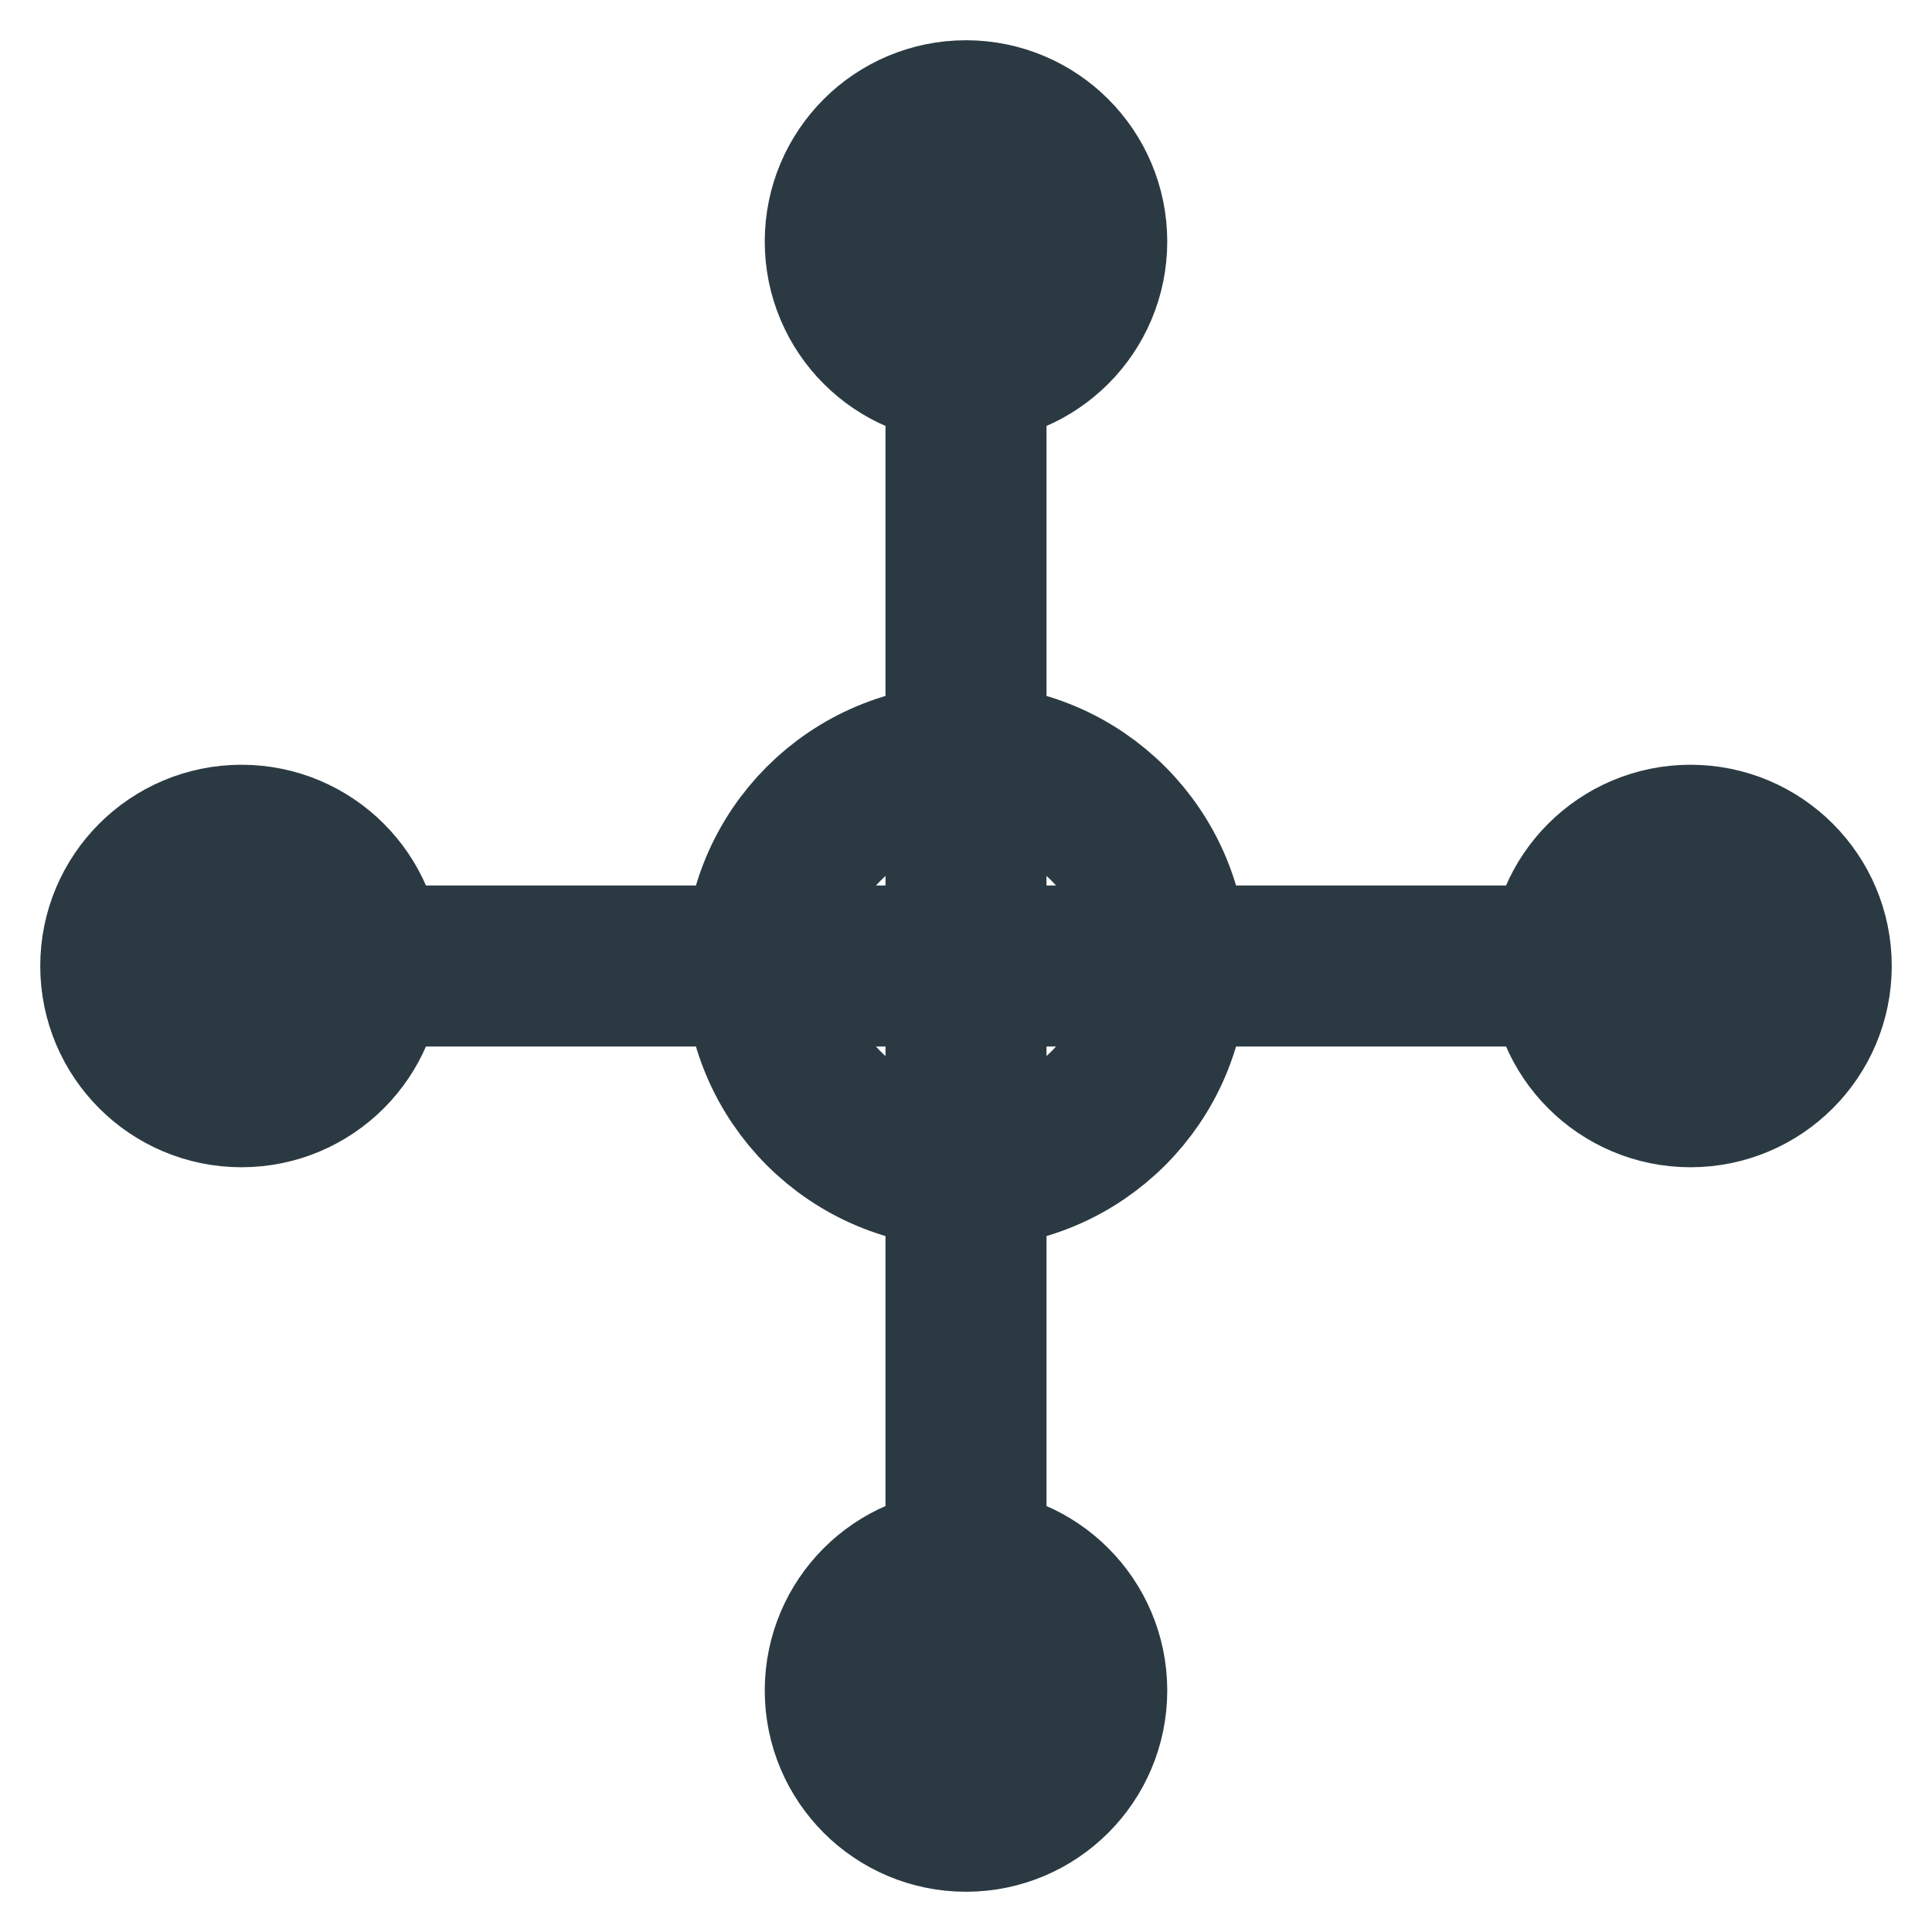 <svg xmlns="http://www.w3.org/2000/svg" width="24" height="24" viewBox="0 0 24 24" fill="none" stroke="#2b3a42" stroke-width="2" stroke-linecap="round" stroke-linejoin="round">

  <path d="M12 3v18"></path>
  <path d="M3 12h18"></path>
  <circle cx="12" cy="12" r="2.5"></circle>
  <circle cx="12" cy="3" r="1.5"></circle>
  <circle cx="12" cy="21" r="1.5"></circle>
  <circle cx="3" cy="12" r="1.5"></circle>
  <circle cx="21" cy="12" r="1.5"></circle>

</svg>